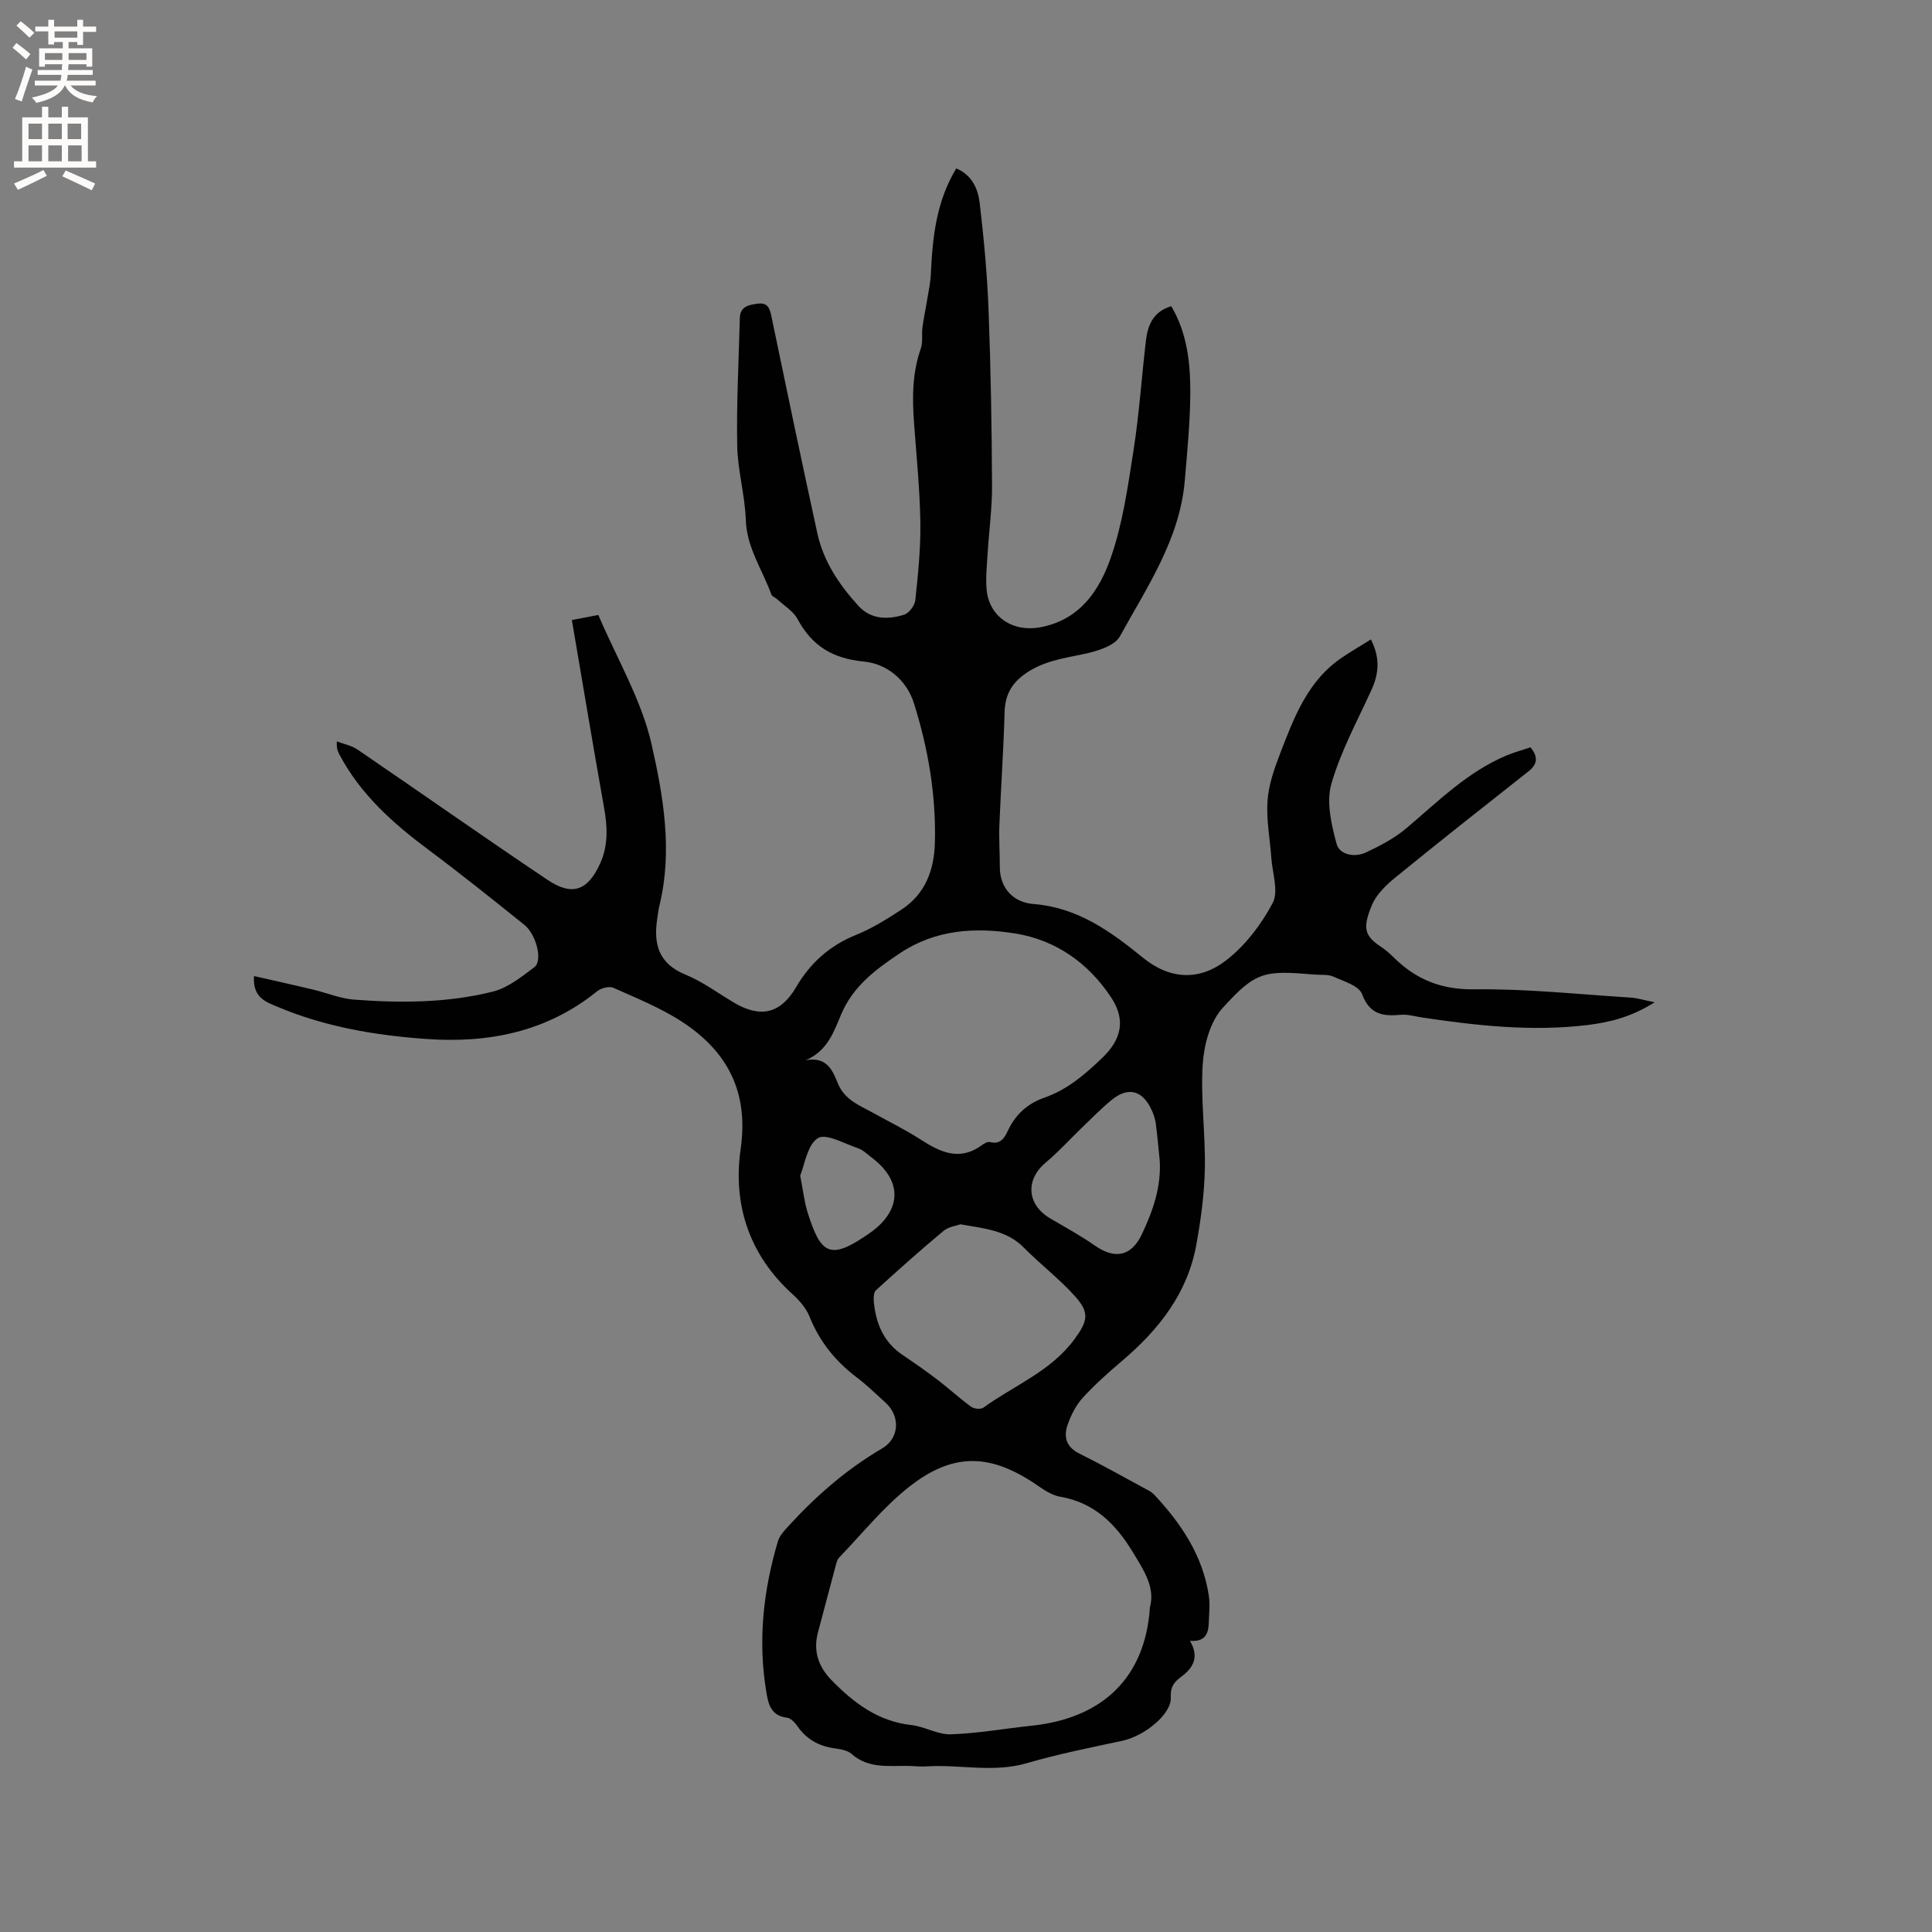 <svg enable-background="new 0 0 400 400" viewBox="0 0 400 400" xmlns="http://www.w3.org/2000/svg"><rect x="0" y="0" width="400" height="400" fill="#808080" stroke="none"/><path d="m283.83 132.39c1.95 3.84 1.65 7.08.12 10.44-2.93 6.44-6.39 12.75-8.31 19.49-1.07 3.76.01 8.41 1.09 12.4.62 2.29 3.76 2.85 6.05 1.78 2.94-1.37 5.91-2.93 8.37-5 6.55-5.54 12.64-11.66 20.72-15.07 1.64-.69 3.38-1.15 5-1.7 1.68 2.05 1.41 3.53-.45 5-9.23 7.28-18.46 14.55-27.57 21.98-1.91 1.56-3.91 3.5-4.82 5.7-2.02 4.86-1.48 6.41 2.05 8.72.88.58 1.67 1.31 2.42 2.05 4.65 4.6 9.87 6.74 16.75 6.65 10.77-.14 21.56 1.03 32.34 1.71 1.42.09 2.82.54 4.98.97-4.73 3.01-9.26 4.16-13.97 4.72-11.48 1.38-22.84.12-34.18-1.57-1.46-.22-2.96-.69-4.4-.56-3.69.34-6.44-.03-8.03-4.3-.64-1.72-3.8-2.64-5.95-3.61-1.1-.49-2.5-.3-3.77-.41-10.52-.88-12.21-.75-19.18 6.96-2.56 2.83-3.82 7.61-4.08 11.6-.46 7.16.58 14.4.44 21.59-.1 5.27-.82 10.56-1.76 15.76-1.82 10.1-7.81 17.65-15.44 24.12-2.82 2.39-5.61 4.88-8.1 7.61-1.38 1.51-2.38 3.52-3.08 5.47-.89 2.51-.41 4.66 2.39 6.05 4.9 2.44 9.68 5.13 14.5 7.74.37.2.71.47 1 .77 5.59 5.98 10.05 12.6 11.31 20.9.28 1.85.05 3.79-.01 5.68-.06 2.26-.82 3.95-3.89 3.68 1.97 3.37.69 5.62-1.88 7.5-1.4 1.02-2.22 2.09-2.09 4.19.22 3.44-5.39 8.01-10.03 9.01-6.61 1.42-13.27 2.73-19.75 4.63-6.96 2.04-13.91.23-20.84.67-1.05.07-2.12-.03-3.18-.08-4.23-.16-8.63.75-12.31-2.51-.87-.77-2.35-.98-3.59-1.16-3.21-.46-5.74-1.88-7.61-4.58-.51-.74-1.37-1.66-2.14-1.75-3.4-.37-3.91-2.96-4.31-5.44-1.74-10.54-.61-20.91 2.42-31.09.34-1.14 1.28-2.16 2.12-3.07 5.74-6.29 12.09-11.84 19.49-16.17 3.55-2.08 3.76-6.67.68-9.45-1.97-1.78-3.87-3.65-5.98-5.24-4.41-3.34-7.7-7.42-9.78-12.61-.71-1.78-2.17-3.4-3.63-4.73-8.89-8.1-12.25-18.49-10.62-29.92 1.69-11.78-2.66-20.12-11.99-26.27-4.43-2.92-9.48-4.94-14.36-7.13-.86-.39-2.54.06-3.36.72-10.43 8.42-22.45 10.81-35.51 9.87-10.53-.76-20.81-2.51-30.58-6.62-2.38-1-5.28-1.87-4.95-6.4 4.24.97 8.18 1.84 12.1 2.77 2.87.68 5.7 1.88 8.6 2.11 9.64.73 19.34.7 28.76-1.66 3.11-.78 5.95-3.07 8.6-5.07 1.74-1.32.41-6.75-2.11-8.77-6.53-5.24-13.06-10.48-19.77-15.48-7.38-5.5-14.14-11.5-18.51-19.79-.33-.63-.62-1.29-.51-2.69 1.44.55 3.05.85 4.29 1.7 13.12 8.95 26.1 18.09 39.28 26.94 5.2 3.49 8.42 2.24 10.96-3.43 1.68-3.75 1.49-7.56.78-11.52-2.28-12.8-4.41-25.63-6.66-38.81 2.49-.48 4.29-.83 5.48-1.06 3.87 9.1 8.94 17.59 11.02 26.77 2.45 10.8 4.39 22.11 1.63 33.39-.23.92-.33 1.88-.47 2.82-.78 5.2.33 9.21 5.83 11.47 3.59 1.47 6.79 3.88 10.17 5.87 5.46 3.21 9.59 2.17 12.76-3.25 2.93-5.02 6.96-8.63 12.44-10.84 3.3-1.33 6.38-3.27 9.38-5.23 4.96-3.24 6.78-8.22 6.92-13.9.25-9.84-1.39-19.44-4.33-28.79-1.55-4.95-5.71-8.22-10.36-8.66-6.5-.63-10.75-3.23-13.76-8.82-.88-1.64-2.77-2.75-4.21-4.09-.38-.35-1.04-.55-1.19-.96-1.85-5.12-5.1-9.67-5.3-15.46-.18-5.15-1.69-10.26-1.78-15.4-.16-8.78.32-17.57.54-26.36.06-2.44 1.82-2.76 3.7-3.01 1.97-.26 2.46.8 2.82 2.51 3.12 15.03 6.26 30.06 9.54 45.06 1.27 5.83 4.56 10.68 8.52 15.02 2.59 2.83 6.09 2.86 9.45 1.8 1.02-.32 2.19-1.91 2.31-3.01.56-5.34 1.12-10.73 1.04-16.09-.11-6.87-.81-13.74-1.31-20.61-.38-5.21-.37-10.34 1.4-15.38.47-1.33.15-2.91.34-4.36.25-1.93.67-3.83.98-5.75.28-1.75.68-3.51.76-5.27.34-7.56 1.09-15 5.26-21.92 3.27 1.36 4.51 4.23 4.86 7.19.86 7.35 1.55 14.73 1.83 22.12.46 12.08.66 24.17.72 36.25.03 4.75-.63 9.5-.92 14.26-.15 2.43-.41 4.88-.21 7.29.48 5.74 5.44 8.94 11.08 7.9 8.25-1.53 12.28-7.64 14.64-14.42 2.48-7.11 3.54-14.76 4.71-22.26 1.18-7.53 1.67-15.16 2.57-22.74.38-3.17 1.52-5.97 5.24-7.06 3.25 5.49 3.94 11.58 3.94 17.67-.01 6.13-.63 12.27-1.14 18.39-1.02 12.16-7.8 22.04-13.43 32.28-1.1 1.99-4.7 3.08-7.35 3.64-4.48.94-8.95 1.55-12.73 4.46-2.55 1.95-3.71 4.34-3.8 7.6-.22 7.81-.76 15.61-1.08 23.42-.11 2.85.1 5.71.09 8.57-.01 4.68 3.03 7.43 6.93 7.73 9.19.71 16.04 5.7 22.69 11.11 5.76 4.68 11.82 4.73 17.2.59 3.97-3.05 7.3-7.44 9.67-11.89 1.27-2.4-.05-6.21-.28-9.37-.27-3.91-1.05-7.85-.79-11.72.22-3.28 1.35-6.59 2.55-9.7 2.93-7.61 5.78-15.36 13.07-20.17 1.83-1.23 3.65-2.29 5.79-3.62zm-45.75 200.39c1.14-4.17-1.32-7.74-3.51-11.37-3.51-5.82-7.96-10.32-15.11-11.54-1.96-.33-3.79-1.76-5.53-2.91-9.3-6.1-16.85-6.09-25.7.87-5.36 4.21-9.72 9.7-14.5 14.65-.34.35-.51.92-.64 1.42-1.26 4.7-2.51 9.4-3.75 14.1-1.01 3.84.11 7.09 2.83 9.87 4.6 4.71 9.63 8.52 16.51 9.28 2.77.31 5.47 2.01 8.17 1.92 5.56-.18 11.09-1.19 16.64-1.77 14.9-1.53 23.63-10.06 24.59-24.52zm-71.25-113.28c4.38-.8 5.56 2.14 6.65 4.82 1.4 3.43 4.52 4.55 7.35 6.12 3.23 1.8 6.56 3.42 9.66 5.42 4.1 2.64 8.1 4.64 12.75 1.26.49-.36 1.24-.8 1.72-.67 2.26.59 3.05-.96 3.77-2.47 1.58-3.32 4.07-5.53 7.54-6.74 4.71-1.64 8.37-4.8 11.91-8.19 4.02-3.85 4.95-7.88 1.86-12.56-4.69-7.1-11.46-11.87-19.78-13.21-8.25-1.33-16.5-.91-24.01 4.12-5.03 3.36-9.63 6.82-12.07 12.56-1.56 3.66-2.81 7.58-7.35 9.54zm32.02 33.98c-.83.31-2.46.49-3.51 1.37-4.77 3.97-9.4 8.11-13.99 12.29-.47.43-.51 1.56-.44 2.34.42 4.51 2.02 8.4 5.96 11.05 2.44 1.64 4.86 3.33 7.2 5.11 2.38 1.82 4.59 3.86 7 5.62.6.44 2 .57 2.54.17 6.38-4.62 14.02-7.53 18.89-14.22 2.7-3.7 3.15-5.41.04-8.87-3.24-3.6-7.15-6.58-10.56-10.03-3.48-3.54-8.01-3.95-13.13-4.83zm41.25-13.32c-.26-2.52-.48-5.05-.81-7.57-.12-.93-.44-1.86-.83-2.72-1.89-4.17-4.89-4.96-8.37-2.09-2.12 1.75-4.05 3.73-6.04 5.64-2.52 2.42-4.86 5.04-7.54 7.27-4.27 3.57-3.92 8.74.96 11.59 3.09 1.81 6.26 3.54 9.19 5.59 4.19 2.93 7.6 2.25 9.78-2.39 2.27-4.82 4.03-9.81 3.66-15.32zm-74.43 3.24c.64 3.24.86 5.48 1.52 7.57 2.78 8.85 4.68 10.05 12.87 4.33 6.23-4.35 7.24-10.43.48-15.59-.92-.7-1.81-1.6-2.86-1.96-2.83-.96-6.74-3.18-8.37-2.1-2.21 1.46-2.71 5.53-3.64 7.75z" fill="#010102"/><g fill="#fcfbfa"><path d="m2.6 9.9.8-1c.9.7 1.9 1.4 2.9 2.3l-.9 1.1c-1.1-1-2-1.8-2.8-2.4zm.5 10.6c.9-2.1 1.6-4.3 2.3-6.7.4.2.8.4 1.3.6-.7 2.1-1.5 4.3-2.2 6.6zm.3-15.2.9-.9c1 .8 2 1.6 2.8 2.4l-1 1c-.9-.9-1.8-1.7-2.7-2.5zm12.6-1.2h1.2v1.4h2.7v1.1h-2.7v2.7h-1.2v-.6h-1.8v1.3h4.9v3.8h-1.2v-.5h-3.7c0 .4-.1.9-.1 1.2h5.1v1h-5.2c0 .5-.1.9-.2 1.2h6v1h-5.2c1.1 1.3 2.9 2 5.5 2.2-.4.4-.7.8-.9 1.3-2.9-.5-4.8-1.6-5.7-3.5h-.1c-.8 1.7-2.7 2.9-5.9 3.6-.2-.4-.6-.8-.9-1.1 2.8-.6 4.6-1.4 5.4-2.5h-4.8v-1h5.3c.1-.3.2-.7.2-1.2h-4.9v-1h5c0-.4 0-.8.1-1.2h-3.6v.5h-1.2v-3.8h4.9v-1.3h-1.8v.5h-1.2v-2.7h-2.7v-1h2.7v-1.4h1.2v1.4h4.8zm-6.7 8.3h3.6c0-.4 0-.9 0-1.4h-3.6zm1.9-4.6h4.8v-1.3h-4.7v1.3zm6.7 3.2h-3.7v1.4h3.7z"/><path d="m8.7 22.1h1.3v2.2h2.8v-2.2h1.3v2.2h4.1v9.1h1.7v1.3h-17v-1.3h1.7v-9.1h4.1zm.3 13.1.7 1.2c-1.8.9-3.8 1.9-6 2.9-.2-.4-.5-.8-.8-1.3 2.3-1 4.4-1.9 6.1-2.8zm-3.1-6.4h2.8v-3.2h-2.8zm0 4.6h2.8v-3.3h-2.8zm4.1-4.6h2.8v-3.2h-2.8zm0 4.6h2.8v-3.3h-2.8zm3.6 1.9c2.1.9 4.1 1.8 6.1 2.7l-.7 1.4c-2.2-1.1-4.2-2-6.1-2.9zm3.2-9.7h-2.8v3.2h2.8zm-2.7 7.8h2.8v-3.3h-2.8z"/></g></svg>